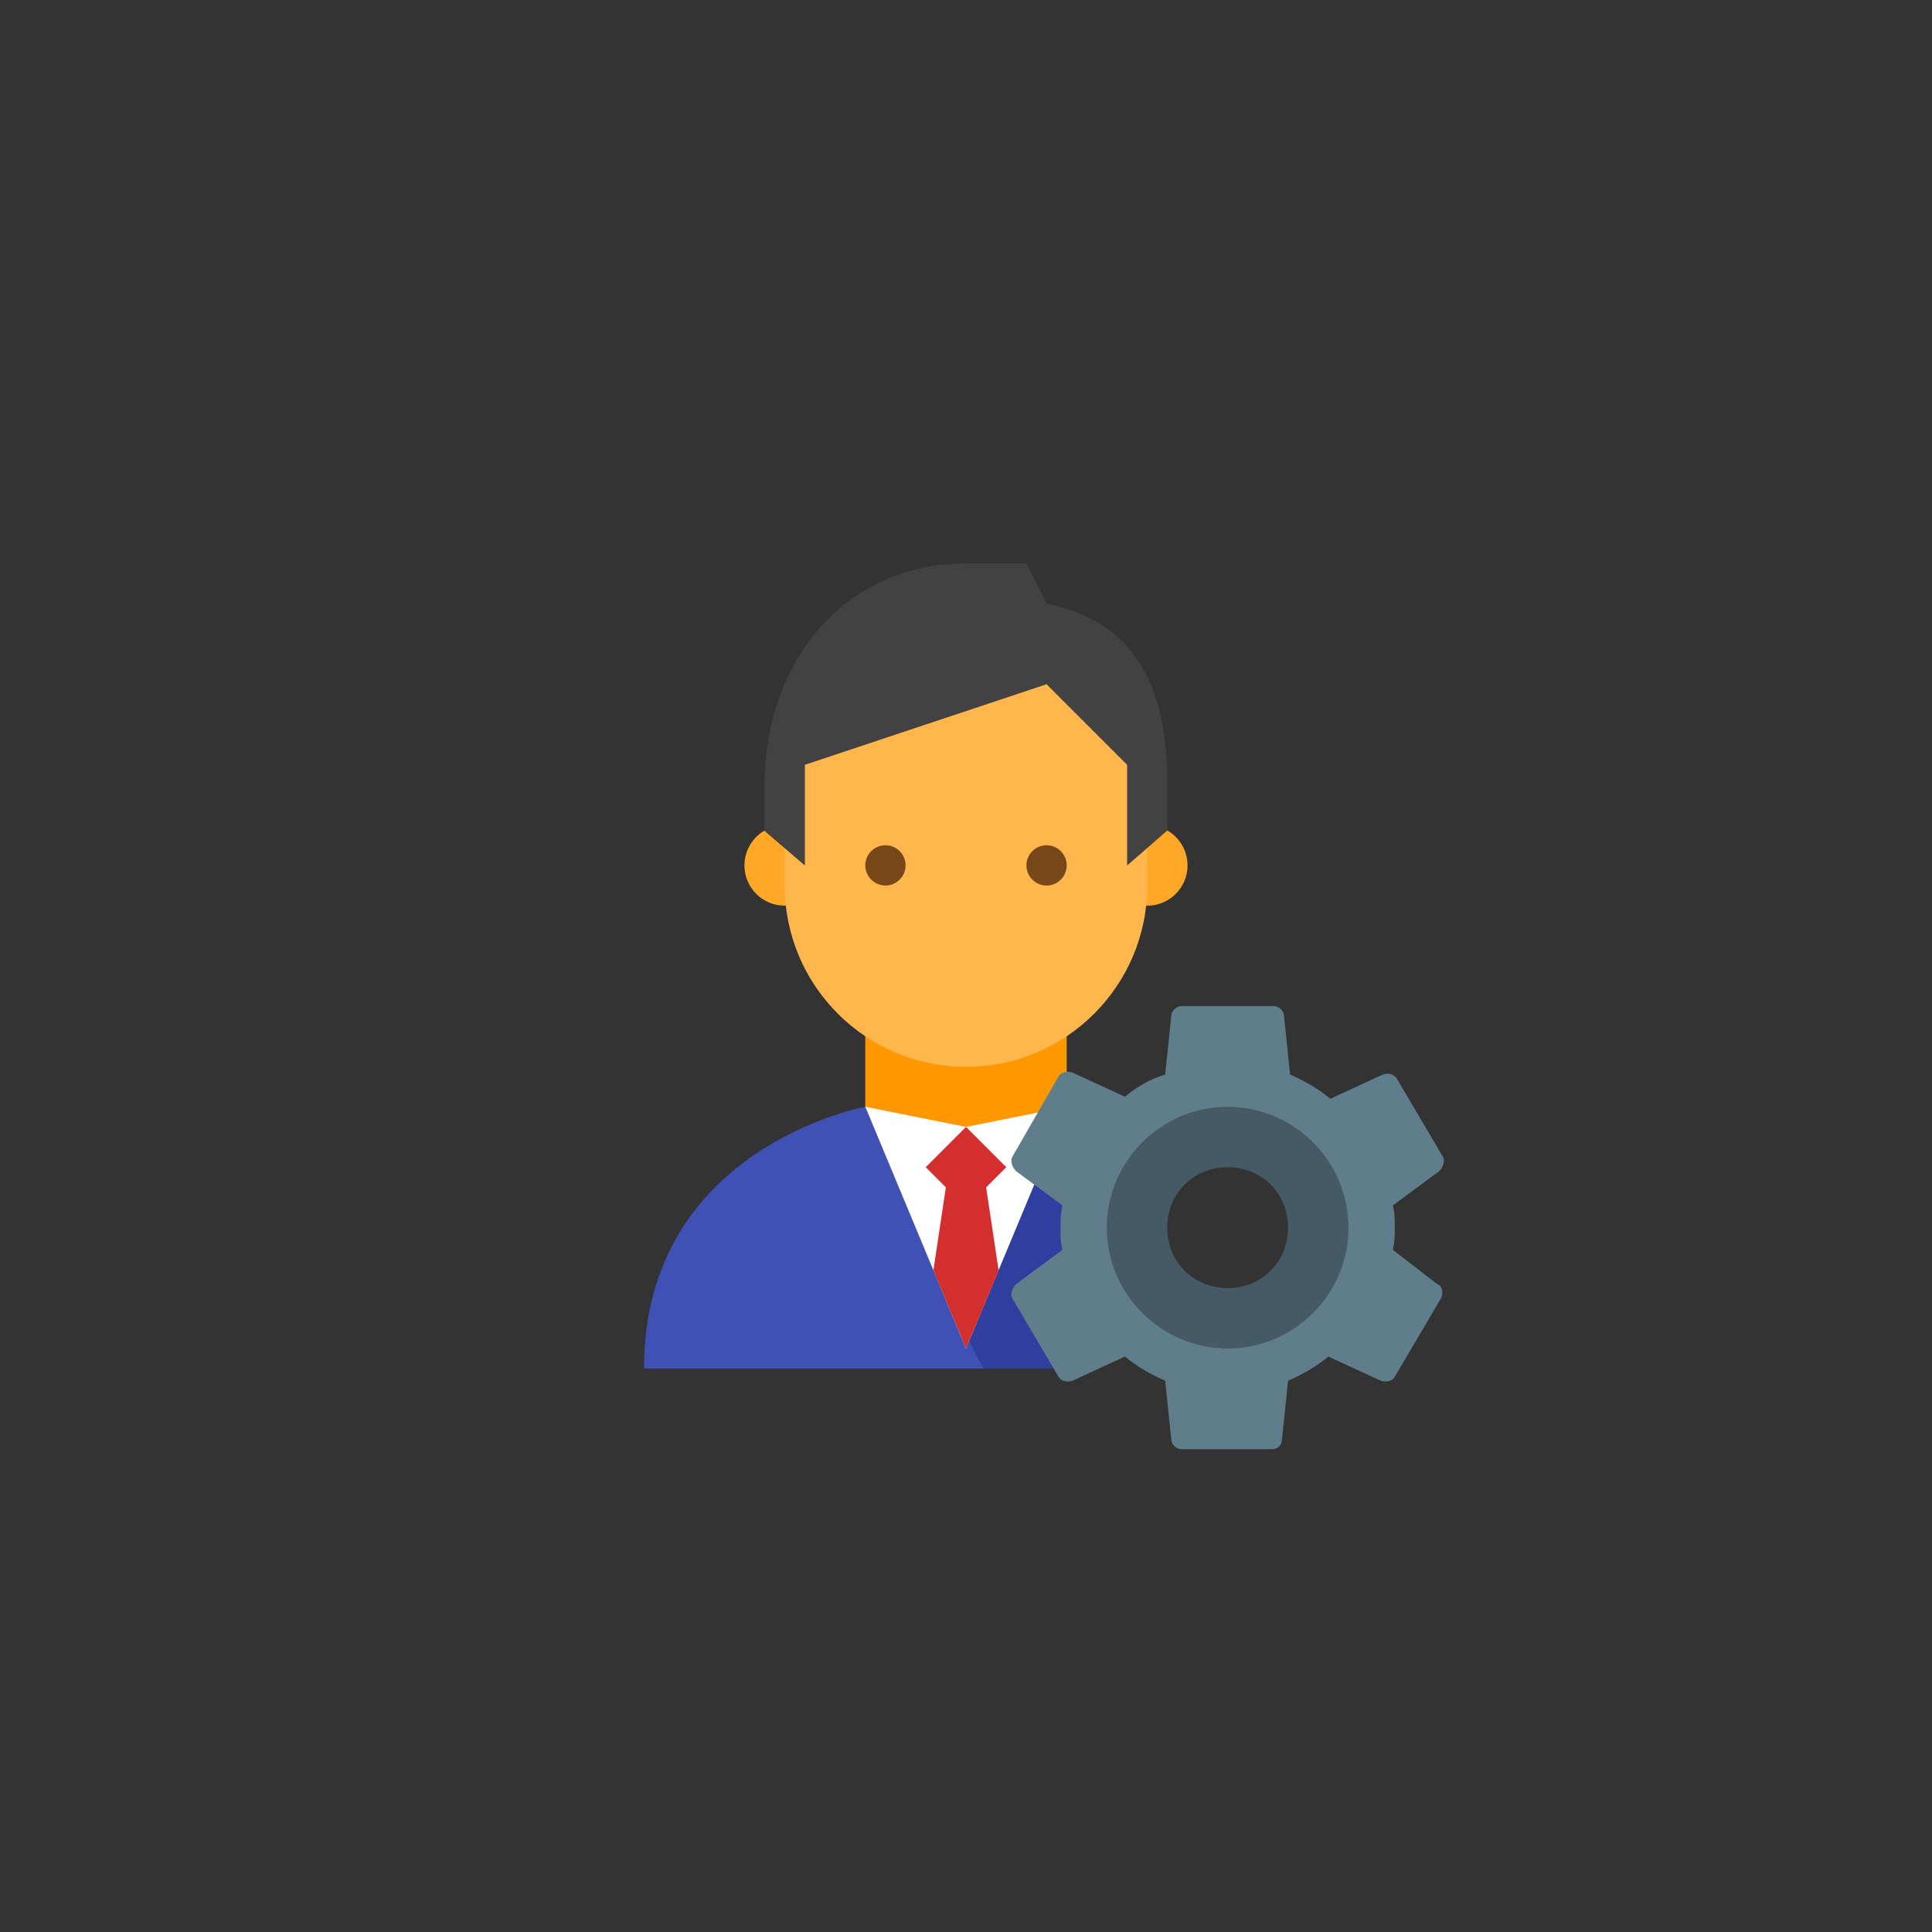 <?xml version="1.0" encoding="UTF-8" standalone="no" ?>
<!DOCTYPE svg PUBLIC "-//W3C//DTD SVG 1.1//EN" "http://www.w3.org/Graphics/SVG/1.1/DTD/svg11.dtd">
<svg xmlns="http://www.w3.org/2000/svg" xmlns:xlink="http://www.w3.org/1999/xlink" version="1.1" width="400" height="400" viewBox="0 0 400 400" xml:space="preserve">
<rect x="0" y="0" width="400" height="400" fill="#333333" stroke="none"/>
<desc>Created with Fabric.js 3.6.2</desc>
<defs>
</defs>
<g transform="matrix(4.17 0 0 4.17 168.52 256.25)" id="Layer_1"  >
<path style="stroke: none; stroke-width: 1; stroke-dasharray: none; stroke-linecap: butt; stroke-dashoffset: 0; stroke-linejoin: miter; stroke-miterlimit: 4; fill: rgb(63,81,181); fill-rule: nonzero; opacity: 1;"  transform=" translate(-16.44, -37.5)" d="M 24 43 l -5 -12 c 0 0 -11 1.99 -11 13 h 16.888 c -0.263 -0.455 -0.507 -0.921 -0.719 -1.407 L 24 43 z" stroke-linecap="round" />
</g>
<g transform="matrix(4.17 0 0 4.17 221.13 256.25)" id="Layer_1"  >
<path style="stroke: none; stroke-width: 1; stroke-dasharray: none; stroke-linecap: butt; stroke-dashoffset: 0; stroke-linejoin: miter; stroke-miterlimit: 4; fill: rgb(48,63,159); fill-rule: nonzero; opacity: 1;"  transform=" translate(-29.07, -37.5)" d="M 32.25 35.45 c 0.32 -0.965 0.931 -1.797 1.723 -2.404 C 31.409 31.448 29 31 29 31 l -4.831 11.593 c 0.212 0.485 0.455 0.952 0.719 1.407 H 30 C 30 44 32.088 35.937 32.25 35.45 z" stroke-linecap="round" />
</g>
<g transform="matrix(4.17 0 0 4.17 200 229.17)" id="Layer_1"  >
<polygon style="stroke: none; stroke-width: 1; stroke-dasharray: none; stroke-linecap: butt; stroke-dashoffset: 0; stroke-linejoin: miter; stroke-miterlimit: 4; fill: rgb(255,152,0); fill-rule: nonzero; opacity: 1;"  points="0,6 -5,0 -5,-6 5,-6 5,0 " />
</g>
<g transform="matrix(4.17 0 0 4.17 200 179.17)" id="Layer_1"  >
<path style="stroke: none; stroke-width: 1; stroke-dasharray: none; stroke-linecap: butt; stroke-dashoffset: 0; stroke-linejoin: miter; stroke-miterlimit: 4; fill: rgb(255,167,38); fill-rule: nonzero; opacity: 1;"  transform=" translate(-24, -19)" d="M 35 19 c 0 1.106 -0.896 2 -2 2 c -1.106 0 -2 -0.894 -2 -2 c 0 -1.105 0.894 -2 2 -2 C 34.104 17 35 17.895 35 19 M 17 19 c 0 -1.105 -0.896 -2 -2 -2 c -1.106 0 -2 0.895 -2 2 c 0 1.106 0.894 2 2 2 C 16.104 21 17 20.106 17 19" stroke-linecap="round" />
</g>
<g transform="matrix(4.17 0 0 4.17 200 177.54)" id="Layer_1"  >
<path style="stroke: none; stroke-width: 1; stroke-dasharray: none; stroke-linecap: butt; stroke-dashoffset: 0; stroke-linejoin: miter; stroke-miterlimit: 4; fill: rgb(255,183,77); fill-rule: nonzero; opacity: 1;"  transform=" translate(-24, -18.61)" d="M 33 13 c 0 -7.635 -18 -4.971 -18 0 v 7 c 0 4.971 4.028 9 9 9 c 4.971 0 9 -4.029 9 -9 V 13 z" stroke-linecap="round" />
</g>
<g transform="matrix(4.17 0 0 4.17 200 147.92)" id="Layer_1"  >
<path style="stroke: none; stroke-width: 1; stroke-dasharray: none; stroke-linecap: butt; stroke-dashoffset: 0; stroke-linejoin: miter; stroke-miterlimit: 4; fill: rgb(66,66,66); fill-rule: nonzero; opacity: 1;"  transform=" translate(-24, -11.5)" d="M 24 4 c -6.075 0 -10 4.926 -10 11 v 2.285 L 16 19 v -5 l 12 -4 l 4 4 v 5 l 2 -1.742 V 15 c 0 -4.025 -1.038 -8.016 -6 -9 l -1 -2 H 24 z" stroke-linecap="round" />
</g>
<g transform="matrix(4.17 0 0 4.17 200 179.17)" id="Layer_1"  >
<path style="stroke: none; stroke-width: 1; stroke-dasharray: none; stroke-linecap: butt; stroke-dashoffset: 0; stroke-linejoin: miter; stroke-miterlimit: 4; fill: rgb(120,71,25); fill-rule: nonzero; opacity: 1;"  transform=" translate(-24, -19)" d="M 27 19 c 0 -0.551 0.448 -1 1 -1 s 1 0.449 1 1 s -0.448 1 -1 1 S 27 19.551 27 19 M 19 19 c 0 0.551 0.448 1 1 1 s 1 -0.449 1 -1 s -0.448 -1 -1 -1 S 19 18.449 19 19" stroke-linecap="round" />
</g>
<g transform="matrix(4.17 0 0 4.17 200 254.17)" id="Layer_1"  >
<polygon style="stroke: none; stroke-width: 1; stroke-dasharray: none; stroke-linecap: butt; stroke-dashoffset: 0; stroke-linejoin: miter; stroke-miterlimit: 4; fill: rgb(255,255,255); fill-rule: nonzero; opacity: 1;"  points="0,6 -5,-6 0,-5 5,-6 " />
</g>
<g transform="matrix(4.17 0 0 4.17 200 256.25)" id="Layer_1"  >
<polygon style="stroke: none; stroke-width: 1; stroke-dasharray: none; stroke-linecap: butt; stroke-dashoffset: 0; stroke-linejoin: miter; stroke-miterlimit: 4; fill: rgb(211,47,47); fill-rule: nonzero; opacity: 1;"  points="1,-2.5 1.62,1.63 1.13,2.8 0,5.5 -1.62,1.62 -1,-2.5 -2,-3.5 0,-5.5 2,-3.5 " />
</g>
<g transform="matrix(4.17 0 0 4.17 254.17 254.17)" id="Layer_1"  >
<path style="stroke: none; stroke-width: 1; stroke-dasharray: none; stroke-linecap: butt; stroke-dashoffset: 0; stroke-linejoin: miter; stroke-miterlimit: 4; fill: rgb(96,125,139); fill-rule: nonzero; opacity: 1;"  transform=" translate(-37, -37)" d="M 45.2 38.1 c 0.1 -0.4 0.1 -0.8 0.1 -1.1 s 0 -0.8 -0.1 -1.1 l 2.3 -1.7 c 0.2 -0.2 0.3 -0.5 0.2 -0.7 l -2.3 -3.9 c -0.1 -0.2 -0.4 -0.3 -0.7 -0.2 l -2.6 1.2 c -0.6 -0.5 -1.3 -0.9 -2 -1.2 l -0.3 -2.9 c 0 -0.3 -0.3 -0.5 -0.5 -0.5 h -4.6 c -0.2 0 -0.5 0.2 -0.5 0.5 l -0.3 2.9 c -0.7 0.2 -1.4 0.6 -2 1.1 l -2.6 -1.2 c -0.3 -0.1 -0.6 0 -0.7 0.2 l -2.3 4 c -0.1 0.2 0 0.5 0.2 0.7 l 2.3 1.7 c -0.1 0.4 -0.1 0.8 -0.1 1.1 s 0 0.8 0.1 1.1 l -2.3 1.7 c -0.2 0.2 -0.3 0.5 -0.2 0.7 l 2.3 3.9 c 0.1 0.2 0.4 0.3 0.7 0.2 l 2.6 -1.2 c 0.6 0.5 1.3 0.9 2 1.2 l 0.3 2.9 c 0 0.3 0.3 0.5 0.5 0.5 h 4.5 c 0.3 0 0.5 -0.2 0.5 -0.5 l 0.3 -2.9 c 0.7 -0.3 1.4 -0.7 2 -1.2 l 2.6 1.2 c 0.3 0.1 0.6 0 0.7 -0.2 l 2.3 -3.9 c 0.1 -0.2 0.1 -0.6 -0.2 -0.7 L 45.2 38.1 z M 37 42.2 c -2.9 0 -5.2 -2.3 -5.2 -5.2 s 2.3 -5.2 5.2 -5.2 s 5.2 2.3 5.2 5.2 S 39.9 42.2 37 42.2" stroke-linecap="round" />
</g>
<g transform="matrix(4.17 0 0 4.17 254.17 254.17)" id="Layer_1"  >
<path style="stroke: none; stroke-width: 1; stroke-dasharray: none; stroke-linecap: butt; stroke-dashoffset: 0; stroke-linejoin: miter; stroke-miterlimit: 4; fill: rgb(69,90,100); fill-rule: nonzero; opacity: 1;"  transform=" translate(-37, -37)" d="M 37 31 c -3.3 0 -6 2.7 -6 6 s 2.7 6 6 6 s 6 -2.7 6 -6 S 40.3 31 37 31 M 37 40 c -1.7 0 -3 -1.3 -3 -3 s 1.3 -3 3 -3 s 3 1.3 3 3 S 38.7 40 37 40" stroke-linecap="round" />
</g>
</svg>